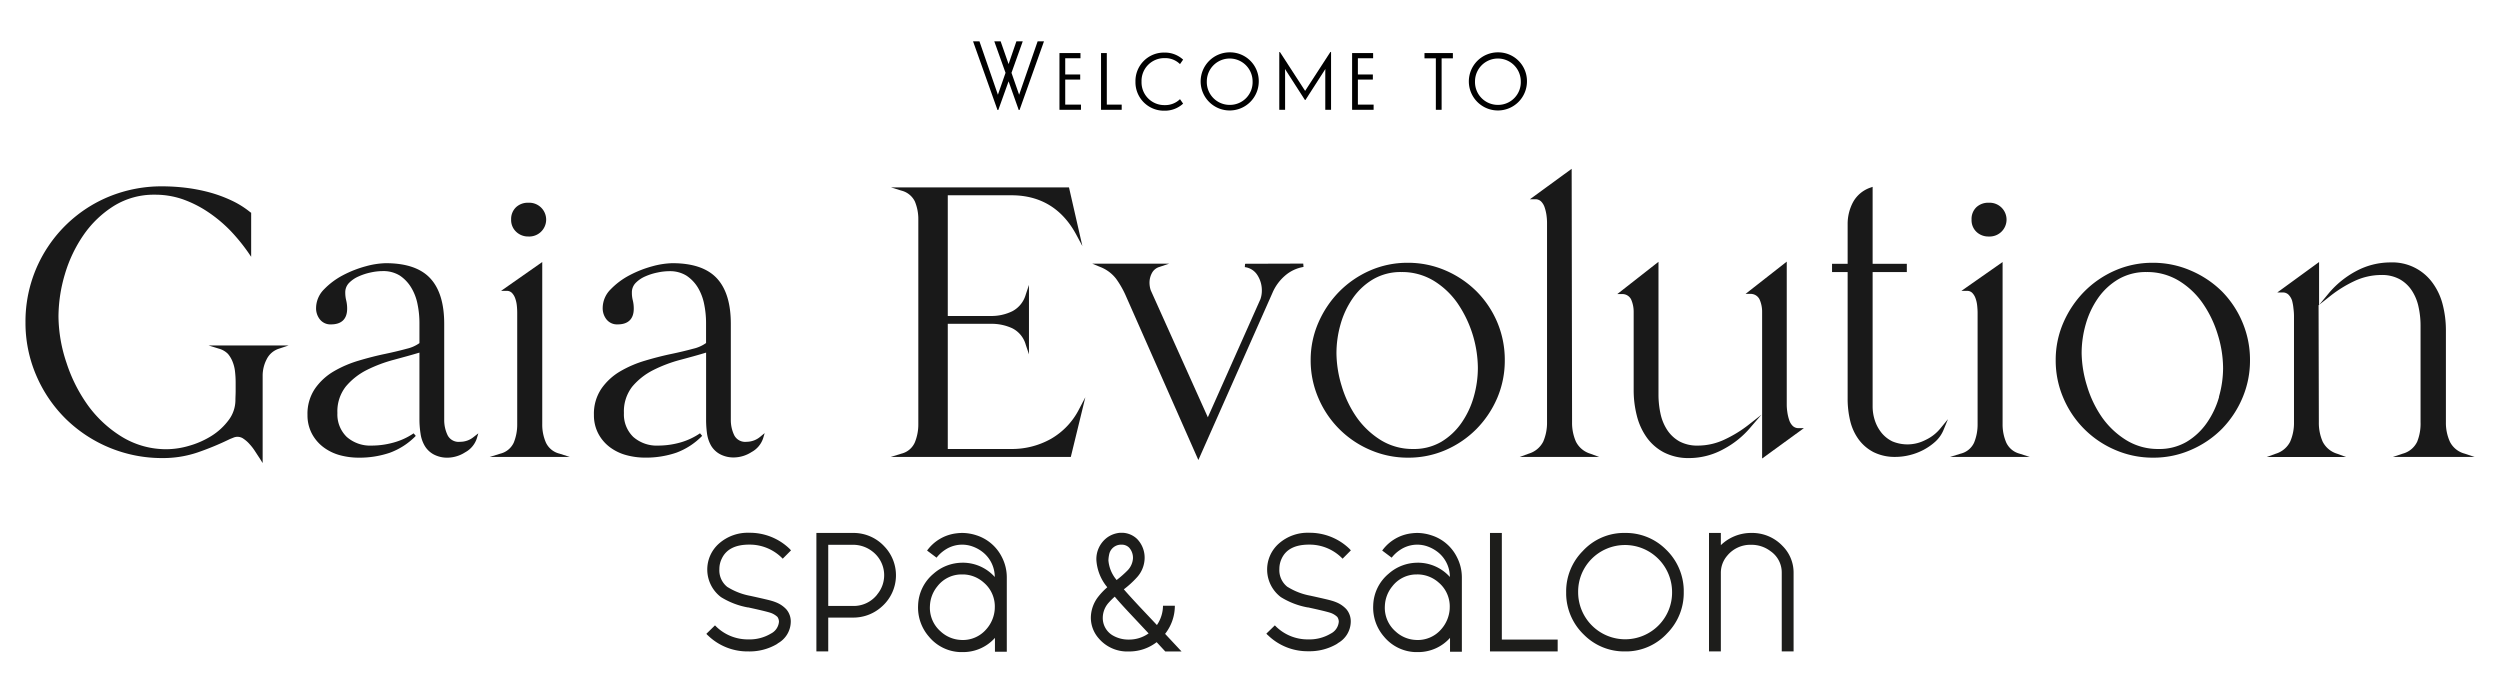 <svg id="Capa_1" data-name="Capa 1" xmlns="http://www.w3.org/2000/svg" viewBox="0 0 559.2 153.12"><defs><style>.cls-1{fill:#1d1d1b;}.cls-2{fill:#191919;}</style></defs><path class="cls-1" d="M167.58,121.82a10.23,10.23,0,0,1,7.5,3.15l1.85-1.86c-.1-.12-.21-.25-.34-.38a12.8,12.8,0,0,0-9-3.56,9.71,9.71,0,0,0-6.74,2.39,7.74,7.74,0,0,0,.42,12,17.22,17.22,0,0,0,6,2.31.21.21,0,0,1,.11,0q4.32.94,5.19,1.28a4.42,4.42,0,0,1,1.33.84,2,2,0,0,1,.34,1.06,3.27,3.27,0,0,1-1.82,2.68,9.25,9.25,0,0,1-5,1.29,10.13,10.13,0,0,1-7.49-3.14L158,141.77a2.2,2.2,0,0,0,.37.38,12.69,12.69,0,0,0,9,3.56,12.11,12.11,0,0,0,6.44-1.66l.19-.16a5.59,5.59,0,0,0,2.88-4.8,4.16,4.16,0,0,0-1-2.8,6.24,6.24,0,0,0-2.31-1.56,8.69,8.69,0,0,0-1-.34c-.35-.12-1.92-.49-4.69-1.1a14.71,14.71,0,0,1-5-1.89l-.19-.11a4.72,4.72,0,0,1-1.78-4,5.22,5.22,0,0,1,.54-2.34Q162.93,121.82,167.58,121.82Z"/><path class="cls-1" d="M190.75,119.21h-8.14v26.5h2.65v-7.57h5.49a9.46,9.46,0,0,0,6.59-2.54,9.33,9.33,0,0,0,.49-13.36A9.39,9.39,0,0,0,190.75,119.21ZM196.2,133a6.69,6.69,0,0,1-5.45,2.54h-5.49V121.86h5.49a7,7,0,0,1,4.47,1.55,6.69,6.69,0,0,1,1,9.54Z"/><path class="cls-1" d="M218.42,119.74a10.45,10.45,0,0,0-3.06-.53h-.15a10.37,10.37,0,0,0-1.21.08,9.47,9.47,0,0,0-6.63,3.86l2.12,1.59a7.84,7.84,0,0,1,1.89-1.74,6.87,6.87,0,0,1,6.17-.76,8,8,0,0,1,2.31,1.29,7.1,7.1,0,0,1,2.65,5.53,9.58,9.58,0,0,0-6.85-3.19,3.68,3.68,0,0,0-.49,0,9.77,9.77,0,0,0-6.36,2.46,9.56,9.56,0,0,0-3.45,7.08,9.88,9.88,0,0,0,2.43,7,9.48,9.48,0,0,0,7,3.45h.68a9.51,9.51,0,0,0,7.08-3.18v3.1h2.65V129.17a9.87,9.87,0,0,0-1.09-4.54A9.64,9.64,0,0,0,218.42,119.74Zm4.09,16.47a7.53,7.53,0,0,1-1.93,4.58,6.89,6.89,0,0,1-5.68,2.35,7.14,7.14,0,0,1-4.5-1.9,7,7,0,0,1-2.39-5.75,7.32,7.32,0,0,1,1.67-4.35,6.83,6.83,0,0,1,5.49-2.65l.38,0a7.13,7.13,0,0,1,4.5,1.82,7,7,0,0,1,2.46,5.76Z"/><path class="cls-1" d="M262.79,135.49h-2.65a7.8,7.8,0,0,1-1.36,4.32l-4-4.24c-1.46-1.57-2.6-2.82-3.4-3.75a21.12,21.12,0,0,0,2.84-2.58,6.54,6.54,0,0,0,1.81-4.31,6,6,0,0,0-1.7-4.39,5,5,0,0,0-3.26-1.37h-.49a5.74,5.74,0,0,0-2.84,1,6,6,0,0,0-2.5,5.14,10.52,10.52,0,0,0,2.12,5.65,3.89,3.89,0,0,1,.31.41,14.7,14.7,0,0,0-1.93,2,7.74,7.74,0,0,0-1.74,4.77,7,7,0,0,0,1.7,4.58,8.38,8.38,0,0,0,6.81,3,10,10,0,0,0,6.21-2.08l1.93,2.08h3.64l-3.68-3.94A10.15,10.15,0,0,0,262.79,135.49Zm-14.65-11.66a2.72,2.72,0,0,1,2.58-2H251a2.32,2.32,0,0,1,1.55.65,3.4,3.4,0,0,1,.87,2.46,4.26,4.26,0,0,1-1.13,2.57,23.07,23.07,0,0,1-2.54,2.24,1.19,1.19,0,0,0-.19-.27,7.73,7.73,0,0,1-1.63-4.13A7.59,7.59,0,0,1,248.14,123.83Zm4.39,19.23a6.94,6.94,0,0,1-3.75-1,4.51,4.51,0,0,1-2.11-3.94,5.09,5.09,0,0,1,1.17-3.14,15.11,15.11,0,0,1,1.51-1.52q1.18,1.41,3.52,3.9l4.05,4.32A7.51,7.51,0,0,1,252.53,143.06Z"/><path class="cls-1" d="M292.81,121.82a10.24,10.24,0,0,1,7.5,3.15l1.85-1.86c-.1-.12-.21-.25-.34-.38a12.8,12.8,0,0,0-9-3.56,9.71,9.71,0,0,0-6.74,2.39,7.74,7.74,0,0,0,.42,12,17.22,17.22,0,0,0,6,2.31.24.24,0,0,1,.11,0q4.32.94,5.19,1.28a4.23,4.23,0,0,1,1.32.84,1.91,1.91,0,0,1,.34,1.06,3.26,3.26,0,0,1-1.81,2.68,9.28,9.28,0,0,1-5,1.29,10.11,10.11,0,0,1-7.49-3.14l-1.9,1.85a2.27,2.27,0,0,0,.38.38,12.69,12.69,0,0,0,9,3.56,12.11,12.11,0,0,0,6.44-1.66l.19-.16a5.58,5.58,0,0,0,2.87-4.8,4.2,4.2,0,0,0-1-2.8,6.24,6.24,0,0,0-2.31-1.56,8.69,8.69,0,0,0-1-.34c-.35-.12-1.92-.49-4.69-1.1a14.62,14.62,0,0,1-5-1.89l-.19-.11a4.72,4.72,0,0,1-1.78-4,5.35,5.35,0,0,1,.53-2.34Q288.16,121.82,292.81,121.82Z"/><path class="cls-1" d="M320.18,119.74a10.45,10.45,0,0,0-3.06-.53H317a10.66,10.66,0,0,0-1.21.08,9.45,9.45,0,0,0-6.62,3.86l2.12,1.59a7.84,7.84,0,0,1,1.89-1.74,6.87,6.87,0,0,1,6.17-.76,8.23,8.23,0,0,1,2.31,1.29,7.1,7.1,0,0,1,2.65,5.53,9.6,9.6,0,0,0-6.85-3.19,3.79,3.79,0,0,0-.49,0,9.77,9.77,0,0,0-6.36,2.46,9.56,9.56,0,0,0-3.45,7.08,9.91,9.91,0,0,0,2.42,7,9.52,9.52,0,0,0,7,3.45h.68a9.53,9.53,0,0,0,7.08-3.18v3.1h2.65V129.17a9.88,9.88,0,0,0-1.1-4.54A9.59,9.59,0,0,0,320.18,119.74Zm4.09,16.47a7.59,7.59,0,0,1-1.93,4.58,6.9,6.9,0,0,1-5.68,2.35,7.09,7.09,0,0,1-4.5-1.9,7,7,0,0,1-2.39-5.75,7.32,7.32,0,0,1,1.67-4.35,6.83,6.83,0,0,1,5.49-2.65,2.31,2.31,0,0,1,.37,0,7.16,7.16,0,0,1,4.51,1.82,7,7,0,0,1,2.46,5.76Z"/><polygon class="cls-1" points="335.93 119.21 333.28 119.21 333.28 145.71 334.08 145.71 335.93 145.71 348.42 145.71 348.42 143.06 335.93 143.06 335.93 119.21"/><path class="cls-1" d="M363.49,119.21h-.61a12.53,12.53,0,0,0-8.85,4.05,12.8,12.8,0,0,0-3.71,9.2V133a12.88,12.88,0,0,0,4,9,12.66,12.66,0,0,0,9.16,3.71h.57a12.57,12.57,0,0,0,8.86-4.05,12.83,12.83,0,0,0,3.71-9.2v-.57a12.93,12.93,0,0,0-4-9A12.66,12.66,0,0,0,363.49,119.21Zm7.57,20.6A10.52,10.52,0,0,1,353,132.46a10.38,10.38,0,0,1,2.91-7.34,10.53,10.53,0,0,1,18.1,7.34A10.4,10.4,0,0,1,371.06,139.81Z"/><path class="cls-1" d="M398.73,122.13a9.35,9.35,0,0,0-7-2.92,9.72,9.72,0,0,0-6.81,2.73v-2.73h-2.65v26.5h2.65V128.15a5.84,5.84,0,0,1,1.43-3.86,6.7,6.7,0,0,1,5.38-2.43,7,7,0,0,1,4.32,1.44,5.77,5.77,0,0,1,2.49,4.85v17.56h2.65V128.15A8.42,8.42,0,0,0,398.73,122.13Z"/><path class="cls-2" d="M49,78a4.5,4.5,0,0,1,2,1.17A6.33,6.33,0,0,1,52.06,81a8.23,8.23,0,0,1,.52,2.2,21.61,21.61,0,0,1,.13,2.38c0,.62,0,1.27,0,1.94s-.05,1.34-.05,2A7.46,7.46,0,0,1,51.12,94a14.11,14.11,0,0,1-3.84,3.52,19.33,19.33,0,0,1-5,2.2,18.27,18.27,0,0,1-4.91.76,19,19,0,0,1-10-2.71,26.51,26.51,0,0,1-7.63-7,34.5,34.5,0,0,1-4.87-9.63A33.26,33.26,0,0,1,13.08,70.8a33.62,33.62,0,0,1,1.43-9.45,30.65,30.65,0,0,1,4.2-8.82,23.23,23.23,0,0,1,6.78-6.48,16.93,16.93,0,0,1,9.15-2.5,18.85,18.85,0,0,1,6.17,1,25.26,25.26,0,0,1,5.69,2.85,31.17,31.17,0,0,1,5,4.16,41.47,41.47,0,0,1,4,4.88l.68,1V47.59L56,47.48a20.17,20.17,0,0,0-4.33-2.69,30.37,30.37,0,0,0-5-1.81,38.58,38.58,0,0,0-5.28-1,45.32,45.32,0,0,0-5.06-.3,31,31,0,0,0-12,2.32A30.16,30.16,0,0,0,5.7,72.08,29.78,29.78,0,0,0,8.12,84a30.46,30.46,0,0,0,6.54,9.64,30.76,30.76,0,0,0,21.68,8.82,24.08,24.08,0,0,0,7.86-1.26,63.7,63.7,0,0,0,7.24-3l.85-.34a2.29,2.29,0,0,1,2.2.3,7,7,0,0,1,1.37,1.22,11.63,11.63,0,0,1,1.2,1.57c.37.56.69,1.07,1,1.52l.69,1.11V84a7.93,7.93,0,0,1,.89-3.62A4.61,4.61,0,0,1,62.38,78l2.19-.73H46.64Z"/><path class="cls-2" d="M102.89,98.82a2.75,2.75,0,0,1-2.76-1.45,7.82,7.82,0,0,1-.77-3.45V72.42c0-4.44-1-7.84-3.07-10.11s-5.4-3.44-10-3.44a18.21,18.21,0,0,0-4.47.69,24.59,24.59,0,0,0-5.1,2,16.58,16.58,0,0,0-4.22,3.14,6,6,0,0,0-1.8,4.17,4,4,0,0,0,.84,2.56,3,3,0,0,0,2.51,1.13c2.36,0,3.6-1.22,3.6-3.52a7.74,7.74,0,0,0-.22-1.88,7.11,7.11,0,0,1-.2-1.69,3,3,0,0,1,.83-2.17,6.73,6.73,0,0,1,2.17-1.48A13,13,0,0,1,83,60.93a12.55,12.55,0,0,1,2.51-.29,7,7,0,0,1,3.92,1A8.51,8.51,0,0,1,92,64.36a11.38,11.38,0,0,1,1.4,3.71,20.81,20.81,0,0,1,.42,4.09v4.59A7.94,7.94,0,0,1,91,78c-1.46.4-3.14.8-5,1.19s-3.84.9-5.81,1.49a25.28,25.28,0,0,0-5.53,2.38,13.32,13.32,0,0,0-4.19,3.85,10,10,0,0,0-1.69,5.91,8.78,8.78,0,0,0,1,4.21,9.14,9.14,0,0,0,2.57,3A10.83,10.83,0,0,0,76,101.81a16,16,0,0,0,4.22.56,21.06,21.06,0,0,0,6.92-1.08A15.53,15.53,0,0,0,93,97.5l-.48-.57A15.1,15.1,0,0,1,88,99a18.52,18.52,0,0,1-4.91.67,7.92,7.92,0,0,1-5.53-1.94,7,7,0,0,1-2.09-5.34,9,9,0,0,1,1.87-5.92A14.87,14.87,0,0,1,82,82.78a31.39,31.39,0,0,1,6.13-2.31c2-.55,4-1.08,5.69-1.6v15A20.74,20.74,0,0,0,94.07,97,7.37,7.37,0,0,0,95,99.72a5.2,5.2,0,0,0,2,1.92,6.42,6.42,0,0,0,3.24.73,7.45,7.45,0,0,0,3.81-1.2,5.46,5.46,0,0,0,2.59-3.06l.35-1.18-1,.78A4.74,4.74,0,0,1,102.89,98.82Z"/><path class="cls-2" d="M122.11,99a10,10,0,0,1-.82-4.14V58.61l-9.21,6.45h1.18a1.64,1.64,0,0,1,1.23.44,3.34,3.34,0,0,1,.76,1.26,6.77,6.77,0,0,1,.36,1.65,15.41,15.41,0,0,1,.08,1.54V94.86a10.68,10.68,0,0,1-.77,4.14,4.47,4.47,0,0,1-3,2.47l-2.36.73h17.87l-2.28-.73A4.53,4.53,0,0,1,122.11,99Z"/><path class="cls-2" d="M118.19,52.9a3.78,3.78,0,1,0,0-7.55,3.85,3.85,0,0,0-2.76,1,3.64,3.64,0,0,0-1.1,2.74,3.6,3.6,0,0,0,1.1,2.73A3.85,3.85,0,0,0,118.19,52.9Z"/><path class="cls-2" d="M167,98.82a2.75,2.75,0,0,1-2.76-1.45,7.82,7.82,0,0,1-.77-3.45V72.42c0-4.44-1-7.84-3.07-10.11s-5.4-3.44-10-3.44a18.35,18.35,0,0,0-4.48.69,24.73,24.73,0,0,0-5.09,2,16.58,16.58,0,0,0-4.22,3.14,5.93,5.93,0,0,0-1.8,4.17,4,4,0,0,0,.84,2.56,3,3,0,0,0,2.51,1.13c2.36,0,3.6-1.22,3.6-3.52a7.74,7.74,0,0,0-.22-1.88,6.63,6.63,0,0,1-.2-1.69,3,3,0,0,1,.83-2.17,6.73,6.73,0,0,1,2.17-1.48,13.12,13.12,0,0,1,2.77-.87,12.64,12.64,0,0,1,2.52-.29,7,7,0,0,1,3.92,1,8.51,8.51,0,0,1,2.56,2.68,11.61,11.61,0,0,1,1.4,3.71,20.81,20.81,0,0,1,.42,4.09v4.59A8,8,0,0,1,155.07,78c-1.46.4-3.14.8-5,1.19s-3.84.9-5.81,1.49a25.07,25.07,0,0,0-5.53,2.38,13.32,13.32,0,0,0-4.19,3.85,10,10,0,0,0-1.69,5.91,8.78,8.78,0,0,0,1,4.21,9.14,9.14,0,0,0,2.57,3,10.83,10.83,0,0,0,3.66,1.77,16,16,0,0,0,4.22.56,21.06,21.06,0,0,0,6.92-1.08,15.61,15.61,0,0,0,5.84-3.79l-.48-.57A15.1,15.1,0,0,1,152.09,99a18.52,18.52,0,0,1-4.91.67,7.92,7.92,0,0,1-5.53-1.94,7,7,0,0,1-2.09-5.34,9,9,0,0,1,1.87-5.92,14.87,14.87,0,0,1,4.69-3.69,31.15,31.15,0,0,1,6.13-2.31c2.05-.55,4-1.08,5.69-1.6v15a22.18,22.18,0,0,0,.21,3.12,7.58,7.58,0,0,0,.9,2.68,5.2,5.2,0,0,0,2,1.92,6.4,6.4,0,0,0,3.24.73,7.45,7.45,0,0,0,3.81-1.2,5.46,5.46,0,0,0,2.59-3.06l.35-1.18-.95.78A4.76,4.76,0,0,1,167,98.82Z"/><path class="cls-2" d="M235.05,98.18a17.85,17.85,0,0,1-8.91,2.25H212v-28h9.66a11,11,0,0,1,4.77,1,5.85,5.85,0,0,1,3,3.65l.73,2.18V63.73l-.73,2.19a6.05,6.05,0,0,1-3,3.7,10.63,10.63,0,0,1-4.76,1.06H212v-27h14.25c6.5,0,11.4,3,14.54,8.9l1.32,2.47-3-13.14H199.27l2.37.73a4.58,4.58,0,0,1,3,2.43,10.22,10.22,0,0,1,.77,4V94.86a10.62,10.62,0,0,1-.78,4.1,4.42,4.42,0,0,1-3,2.51l-2.37.73h40.26l3.25-13.34-1.41,2.68A16,16,0,0,1,235.05,98.18Z"/><path class="cls-2" d="M278.5,59l-.06.75a3.89,3.89,0,0,1,2.81,1.78,6.29,6.29,0,0,1,1,3.37,5.92,5.92,0,0,1-.31,2L270.17,93.34,257.43,65a4.32,4.32,0,0,1-.23-.86,5.73,5.73,0,0,1-.08-.87,4.56,4.56,0,0,1,.55-2.21,2.79,2.79,0,0,1,1.66-1.35l2.18-.73H244.32l1.74.72a8.24,8.24,0,0,1,3.58,2.64,20.84,20.84,0,0,1,2.26,4l16.15,36.56,16.58-37.41a10.48,10.48,0,0,1,2.75-3.78,8.4,8.4,0,0,1,4.19-2l-.06-.75Z"/><path class="cls-2" d="M330.28,65.18a22.34,22.34,0,0,0-6.92-4.67,21.09,21.09,0,0,0-8.48-1.73,20.78,20.78,0,0,0-8.43,1.73,22.16,22.16,0,0,0-6.88,4.71,22.85,22.85,0,0,0-4.66,6.92,20.8,20.8,0,0,0-1.74,8.44,21.13,21.13,0,0,0,1.74,8.48,21.87,21.87,0,0,0,11.58,11.58,21.09,21.09,0,0,0,8.48,1.73,20.79,20.79,0,0,0,8.44-1.73,22.06,22.06,0,0,0,6.87-4.71A22.53,22.53,0,0,0,334.91,89a21.25,21.25,0,0,0,1.68-8.43,21.57,21.57,0,0,0-1.68-8.48A21.84,21.84,0,0,0,330.28,65.18Zm-.63,23.58a19.48,19.48,0,0,1-2.75,5.84,14.71,14.71,0,0,1-4.52,4.23,12.1,12.1,0,0,1-6.31,1.6,13.54,13.54,0,0,1-7.24-2,18.71,18.71,0,0,1-5.37-5.08,24.59,24.59,0,0,1-3.35-7A25.66,25.66,0,0,1,298.94,79a23.54,23.54,0,0,1,.92-6.48,19.36,19.36,0,0,1,2.75-5.84,14.52,14.52,0,0,1,4.56-4.23,12.18,12.18,0,0,1,6.27-1.6,13.67,13.67,0,0,1,7.24,1.94,17.82,17.82,0,0,1,5.37,5.08,26.09,26.09,0,0,1,4.52,14.45A23.65,23.65,0,0,1,329.65,88.76Z"/><path class="cls-2" d="M352.5,98.78a10.42,10.42,0,0,1-.86-4.35l-.09-56.67-9.34,6.81h1.15a1.81,1.81,0,0,1,1.35.49,3.38,3.38,0,0,1,.8,1.34,9.58,9.58,0,0,1,.41,1.76,12.56,12.56,0,0,1,.12,1.65V94.43a10.58,10.58,0,0,1-.85,4.35,5.34,5.34,0,0,1-3.24,2.69l-2,.73h17.74l-2-.73A5.32,5.32,0,0,1,352.5,98.78Z"/><path class="cls-2" d="M385.78,98.3a14,14,0,0,1-6,1.37,8.41,8.41,0,0,1-4.11-.93,7.91,7.91,0,0,1-2.72-2.52,10.64,10.64,0,0,1-1.52-3.65,20.21,20.21,0,0,1-.46-4.26V58.56l-9.22,7.22,1,0A2.19,2.19,0,0,1,364.86,67a6.89,6.89,0,0,1,.56,2.74V87.29a22.85,22.85,0,0,0,.7,5.66,14.35,14.35,0,0,0,2.18,4.84,11,11,0,0,0,3.86,3.39,12,12,0,0,0,5.71,1.28,16,16,0,0,0,7.65-2,20.3,20.3,0,0,0,6.15-5L394,92.76,391.15,95A27.44,27.44,0,0,1,385.78,98.3Z"/><path class="cls-2" d="M401,95.27a3.16,3.16,0,0,1-.8-1.34,9.58,9.58,0,0,1-.41-1.76,11.25,11.25,0,0,1-.13-1.65v-32l-9.22,7.22,1,0A2.21,2.21,0,0,1,393.59,67a6.77,6.77,0,0,1,.56,2.78v32.78l9.35-6.8h-1.15A1.78,1.78,0,0,1,401,95.27Z"/><path class="cls-2" d="M430.66,98.43a8.75,8.75,0,0,1-7.37.3,7.14,7.14,0,0,1-2.38-1.86,8.72,8.72,0,0,1-1.51-2.73,10.16,10.16,0,0,1-.53-3.28v-30h7.65V59h-7.65V41.79l-.5.18a7,7,0,0,0-3.9,3.28,10.38,10.38,0,0,0-1.19,4.9V59h-3.49v1.86h3.49V89.16a21.15,21.15,0,0,0,.56,4.93,11.57,11.57,0,0,0,1.89,4.18,9.62,9.62,0,0,0,3.36,2.87A10.65,10.65,0,0,0,424,102.2a13.3,13.3,0,0,0,3.11-.39,13.55,13.55,0,0,0,3.06-1.14,13,13,0,0,0,2.67-1.84,7.23,7.23,0,0,0,1.88-2.64l1-2.43-1.64,2A9.46,9.46,0,0,1,430.66,98.43Z"/><path class="cls-2" d="M448.76,99a10.2,10.2,0,0,1-.82-4.14V58.61l-9.21,6.45h1.19a1.63,1.63,0,0,1,1.22.44,3.34,3.34,0,0,1,.76,1.26,6.77,6.77,0,0,1,.36,1.65c.06.6.09,1.11.09,1.54V94.86a10.68,10.68,0,0,1-.78,4.14,4.45,4.45,0,0,1-3,2.47l-2.36.73H454l-2.28-.73A4.55,4.55,0,0,1,448.76,99Z"/><path class="cls-2" d="M444.85,52.9a3.78,3.78,0,1,0,0-7.55,3.85,3.85,0,0,0-2.77,1A3.63,3.63,0,0,0,441,49.13a3.59,3.59,0,0,0,1.09,2.73A3.85,3.85,0,0,0,444.85,52.9Z"/><path class="cls-2" d="M497,65.18A22.34,22.34,0,0,0,490,60.51a21.07,21.07,0,0,0-8.47-1.73,20.79,20.79,0,0,0-8.44,1.73,22.16,22.16,0,0,0-6.88,4.71,22.85,22.85,0,0,0-4.66,6.92,20.79,20.79,0,0,0-1.73,8.44,21.12,21.12,0,0,0,1.73,8.48,21.87,21.87,0,0,0,11.58,11.58,21.09,21.09,0,0,0,8.48,1.73,20.79,20.79,0,0,0,8.44-1.73A22.06,22.06,0,0,0,497,95.93,22.35,22.35,0,0,0,501.59,89a21.26,21.26,0,0,0,1.69-8.43,21.58,21.58,0,0,0-1.69-8.48A21.84,21.84,0,0,0,497,65.18Zm-.63,23.58a19.24,19.24,0,0,1-2.75,5.84,14.71,14.71,0,0,1-4.52,4.23,12.09,12.09,0,0,1-6.3,1.6,13.49,13.49,0,0,1-7.24-2,18.62,18.62,0,0,1-5.38-5.08,24.59,24.59,0,0,1-3.35-7A26,26,0,0,1,465.62,79a23.54,23.54,0,0,1,.92-6.48,19.6,19.6,0,0,1,2.75-5.84,14.63,14.63,0,0,1,4.56-4.23,12.18,12.18,0,0,1,6.27-1.6,13.67,13.67,0,0,1,7.24,1.94,17.7,17.7,0,0,1,5.37,5.08,25,25,0,0,1,3.35,7,25.53,25.53,0,0,1,1.18,7.5A23.28,23.28,0,0,1,496.33,88.76Z"/><path class="cls-2" d="M540.68,98.79a5,5,0,0,1-3.22,2.68l-2.2.73H553.5l-2.2-.73A5.16,5.16,0,0,1,548,98.82a10.22,10.22,0,0,1-.9-4.39V73.86a23,23,0,0,0-.7-5.66,14,14,0,0,0-2.22-4.84,11.09,11.09,0,0,0-9.53-4.66A16.2,16.2,0,0,0,527,60.65a20.7,20.7,0,0,0-6.15,5l-2.12,2.56,0-9.6-9.35,6.81h1.16a1.8,1.8,0,0,1,1.34.48,3.35,3.35,0,0,1,.81,1.34A10.47,10.47,0,0,1,513,69a12.68,12.68,0,0,1,.12,1.65v23.8a10.42,10.42,0,0,1-.86,4.35,5.32,5.32,0,0,1-3.23,2.69l-2,.73h17.74l-2-.73a5.35,5.35,0,0,1-3.23-2.69,10.42,10.42,0,0,1-.86-4.35l-.06-26.17,2.64-2.09a27.6,27.6,0,0,1,5.37-3.32,14.17,14.17,0,0,1,6-1.36,8.29,8.29,0,0,1,4.1.93,7.8,7.8,0,0,1,2.72,2.51,10.61,10.61,0,0,1,1.52,3.66,19.42,19.42,0,0,1,.46,4.25V94.43A10.84,10.84,0,0,1,540.68,98.79Z"/><polygon points="227.96 21.19 226.25 16.29 228.77 9.24 227.35 9.24 225.6 14.34 223.82 9.24 222.4 9.24 224.92 16.29 223.21 21.19 219.08 9.24 217.65 9.24 223.12 24.6 223.3 24.6 225.6 18.19 227.87 24.6 228.05 24.6 233.52 9.24 232.1 9.24 227.96 21.19"/><polygon points="238.27 17.8 241.62 17.8 241.62 16.66 238.27 16.66 238.27 13.03 241.68 13.03 241.68 11.87 236.98 11.87 236.98 24.56 241.79 24.56 241.79 23.4 238.27 23.4 238.27 17.8"/><polygon points="247.57 11.87 246.28 11.87 246.28 24.56 250.9 24.56 250.9 23.4 247.57 23.4 247.57 11.87"/><path d="M260.53,13a4.68,4.68,0,0,1,3.41,1.34l.7-1a6,6,0,0,0-4.18-1.58,6.36,6.36,0,0,0-6.48,6.5,6.36,6.36,0,0,0,6.48,6.5,6,6,0,0,0,4.18-1.58l-.7-1a4.72,4.72,0,0,1-3.41,1.33,5.09,5.09,0,0,1-5.19-5.25A5.09,5.09,0,0,1,260.53,13Z"/><path d="M275.08,11.71a6.5,6.5,0,1,0,6.48,6.5A6.43,6.43,0,0,0,275.08,11.71Zm0,11.75a5.1,5.1,0,0,1-5.14-5.25,5.12,5.12,0,1,1,10.24,0A5.07,5.07,0,0,1,275.08,23.46Z"/><polygon points="291.93 20.33 286.29 11.63 286.15 11.67 286.15 24.56 287.45 24.56 287.45 16.18 287.43 15.43 291.89 22.37 292 22.37 296.46 15.43 296.44 16.18 296.44 24.56 297.73 24.56 297.73 11.65 297.6 11.6 291.93 20.33"/><polygon points="303.73 17.8 307.08 17.8 307.08 16.66 303.73 16.66 303.73 13.03 307.14 13.03 307.14 11.87 302.44 11.87 302.44 24.56 307.25 24.56 307.25 23.4 303.73 23.4 303.73 17.8"/><polygon points="318.63 13.05 321.17 13.05 321.17 24.56 322.46 24.56 322.46 13.05 324.98 13.05 324.98 11.87 318.63 11.87 318.63 13.05"/><path d="M335.07,11.71a6.5,6.5,0,1,0,6.48,6.5A6.43,6.43,0,0,0,335.07,11.71Zm0,11.75a5.1,5.1,0,0,1-5.14-5.25,5.12,5.12,0,1,1,10.24,0A5.07,5.07,0,0,1,335.07,23.46Z"/></svg>